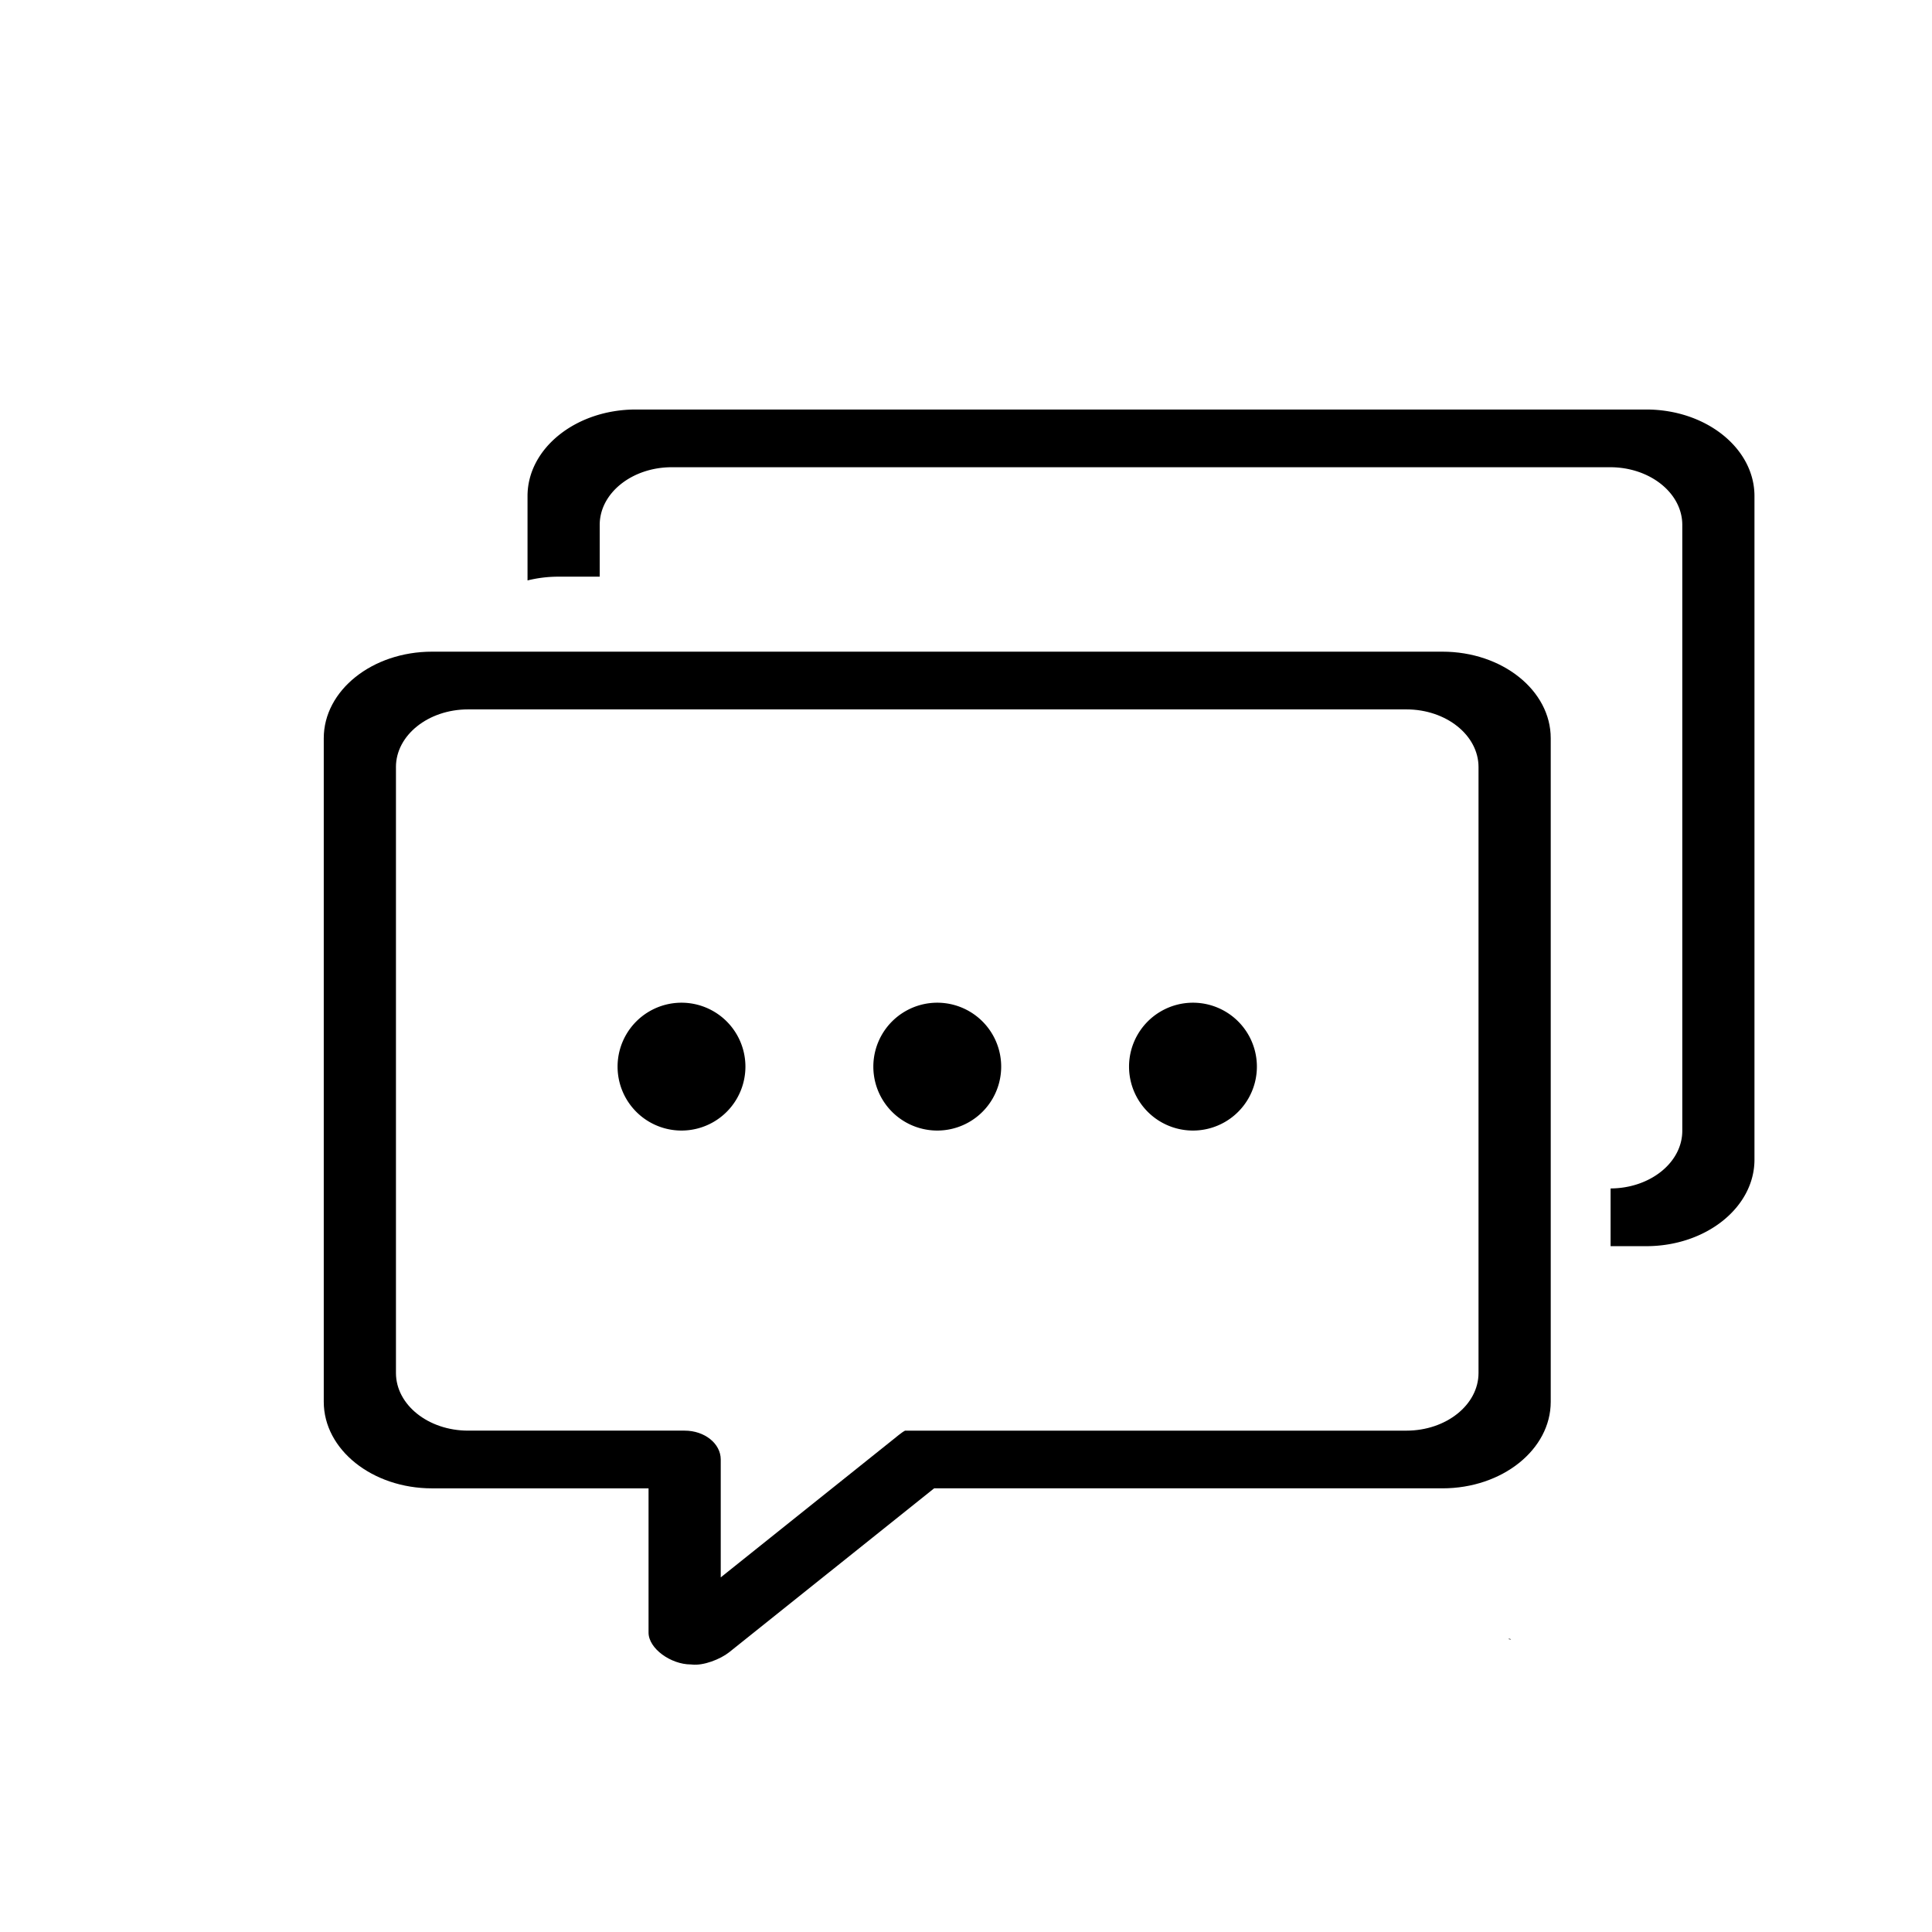 <?xml version="1.0" standalone="no"?><!DOCTYPE svg PUBLIC "-//W3C//DTD SVG 1.1//EN" "http://www.w3.org/Graphics/SVG/1.1/DTD/svg11.dtd"><svg t="1550798153354" class="icon" style="" viewBox="0 0 1024 1024" version="1.1" xmlns="http://www.w3.org/2000/svg" p-id="2825" xmlns:xlink="http://www.w3.org/1999/xlink" width="400" height="400"><defs><style type="text/css"></style></defs><path d="M171.6 391.272v351.712c0 25.336 25.704 45.872 57.376 45.872h114.768v76.456c0 8.456 11.832 16.88 22.408 16.88 0.376 0 0.512 0.016 0.576 0.048 6.136 0.712 15.104-2.832 19.728-6.504l108.656-86.888h269.424c31.68 0 57.384-20.536 57.384-45.872V391.272c0-25.336-25.704-45.872-57.384-45.872H228.976c-31.672 0-57.376 20.536-57.376 45.872z m38.256 15.296c0-16.872 17.128-30.576 38.24-30.576h497.312c21.112 0 38.24 13.696 38.24 30.576v321.128c0 16.88-17.128 30.576-38.24 30.576h-265.68c-1.552 0.68-5.232 3.824-6.544 4.856l-91.176 72.912v-62.48c0-8.448-8.552-15.296-19.136-15.296H248.104c-21.112 0-38.24-13.696-38.24-30.576v-321.12z" p-id="2826"></path><path d="M872.528 217.048H336.976c-31.672 0-57.376 20.536-57.376 45.872v44.72a67.896 67.896 0 0 1 16.088-1.992h22.168v-27.432c0-16.872 17.128-30.576 38.24-30.576h497.312c21.112 0 38.24 13.696 38.24 30.576v321.128c0 16.816-17 30.456-38 30.56v30.592h18.872c31.68 0 57.384-20.536 57.384-45.872V262.92c0.008-25.336-25.696-45.872-57.376-45.872zM800.192 868.592c-0.216 0.048-0.464 0.032-0.688 0.064-0.352 0.16 2.616 0.568 0.688-0.064z" p-id="2827"></path><path d="M361.208 565.336m-33.88 0a33.88 33.88 0 1 0 67.76 0 33.88 33.88 0 1 0-67.76 0Z" p-id="2828"></path><path d="M496.768 565.336m-33.88 0a33.88 33.88 0 1 0 67.76 0 33.88 33.88 0 1 0-67.76 0Z" p-id="2829"></path><path d="M632.296 565.336m-33.88 0a33.88 33.88 0 1 0 67.76 0 33.88 33.88 0 1 0-67.76 0Z" p-id="2830"></path></svg>